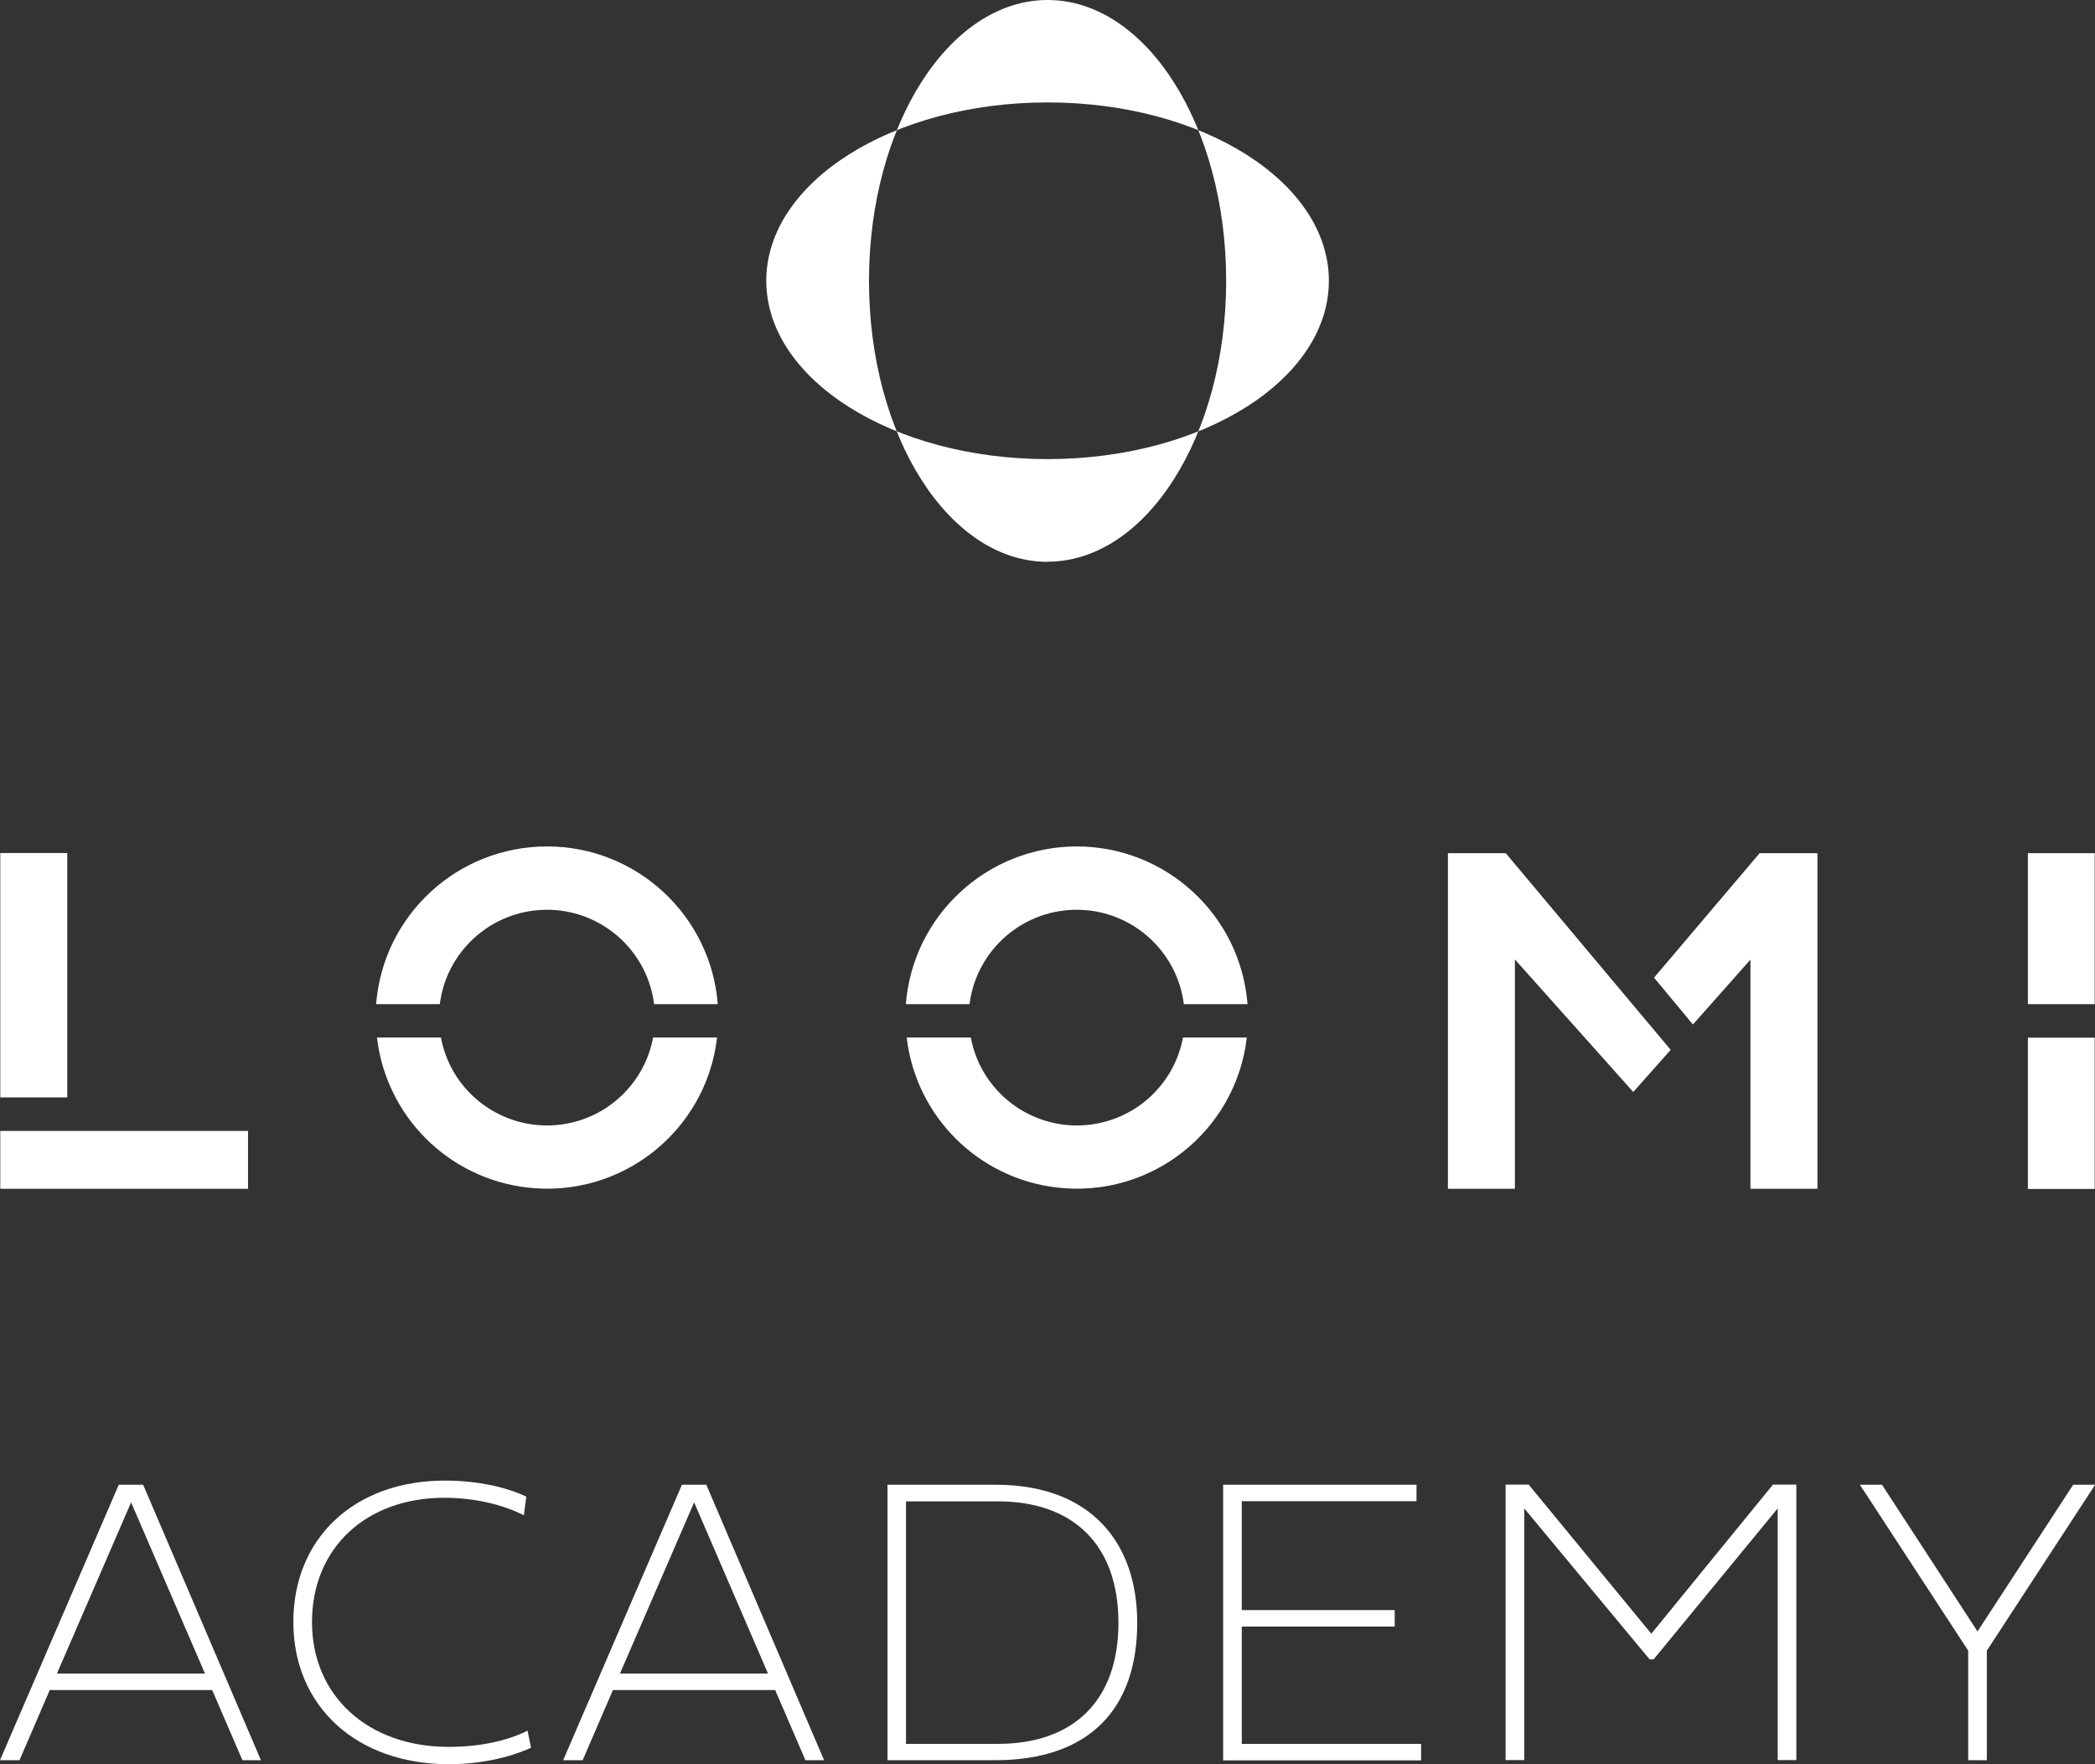 <svg width="190" height="160" viewBox="0 0 190 160" fill="none" xmlns="http://www.w3.org/2000/svg">
<rect x="0" y="0" width="190" height="160" fill="#333333" stroke="none"/>
<g clip-path="url(#clip0_2019_8145)">
<path d="M23.677 159.636H21.986L19.241 153.271H4.514L1.769 159.636H0L10.772 134.654H12.983L23.664 159.636H23.677ZM5.165 151.777H18.59L11.89 136.252L5.165 151.777Z" fill="white"/>
<path d="M47.848 156.96L48.16 158.506C47.458 158.831 44.713 160 40.719 160C32.341 160 26.604 154.752 26.604 147.1C26.604 139.448 32.198 134.277 40.342 134.277C43.399 134.277 45.975 134.901 47.731 135.732L47.51 137.421C45.559 136.434 42.996 135.836 40.303 135.836C33.174 135.836 28.295 140.422 28.295 147.1C28.295 153.777 33.343 158.428 40.693 158.428C44.635 158.428 47.016 157.376 47.835 156.96H47.848Z" fill="white"/>
<path d="M74.738 159.636H73.047L70.302 153.271H55.588L52.843 159.636H51.074L61.846 134.654H64.057L74.738 159.636ZM56.226 151.777H69.651L62.952 136.252L56.226 151.777Z" fill="white"/>
<path d="M90.31 134.654C98.857 134.654 103.137 139.838 103.137 147.165C103.137 154.947 98.831 159.636 90.245 159.636H80.488V134.654H90.323H90.31ZM82.166 136.148V158.155H90.492C97.322 158.155 101.433 154.271 101.433 147.178C101.433 140.085 97.322 136.161 90.492 136.161H82.166V136.148Z" fill="white"/>
<path d="M110.93 159.636V134.654H128.466V136.148H112.621V146.022H126.489V147.516H112.621V158.155H128.883V159.649H110.917L110.93 159.636Z" fill="white"/>
<path d="M149.606 150.49L138.236 136.798V159.623H136.545V134.641H138.639L149.762 148.165L160.794 134.641H162.915V159.623H161.223V136.798L149.97 150.49H149.606Z" fill="white"/>
<path d="M170.681 134.654L179.345 147.957L188.022 134.654H190.013L180.191 149.698V159.636H178.5V149.698L168.678 134.654H170.681Z" fill="white"/>
<path d="M158.751 87.015V107.814H164.827V77.376H159.584L150.009 88.665L153.535 92.913L158.751 87.028V87.015ZM136.558 77.376H131.315V107.814H137.39V87.015L148.123 99.032L151.518 95.212L136.558 77.376Z" fill="white"/>
<path d="M183.912 77.376V91.068H189.974V77.376H183.912ZM183.912 94.108V107.827H189.974V94.108H183.912Z" fill="white"/>
<path d="M0.026 102.566V107.814H22.493V102.566H0.026ZM6.101 99.539V77.363H0.026V99.526H6.101V99.539Z" fill="white"/>
<path fill-rule="evenodd" clip-rule="evenodd" d="M65.033 94.095C64.044 102.605 56.33 108.698 47.809 107.697C40.654 106.866 35.02 101.228 34.188 94.095H39.99C40.979 99.396 46.091 102.891 51.412 101.903C55.38 101.163 58.489 98.058 59.231 94.095H65.046H65.033ZM49.617 76.765C57.722 76.765 64.46 83.001 65.098 91.069H59.322C58.645 85.716 53.754 81.91 48.381 82.585C43.945 83.144 40.445 86.638 39.886 91.069H34.11C34.747 82.988 41.499 76.765 49.604 76.765H49.617Z" fill="white"/>
<path fill-rule="evenodd" clip-rule="evenodd" d="M113.076 94.095C112.088 102.605 104.373 108.698 95.852 107.697C88.697 106.866 83.064 101.228 82.231 94.095H88.046C89.035 99.396 94.148 102.891 99.469 101.903C103.436 101.163 106.546 98.058 107.287 94.095H113.102H113.076ZM97.647 76.765C105.752 76.765 112.504 82.988 113.141 91.069H107.365C106.689 85.716 101.797 81.91 96.424 82.585C91.988 83.144 88.489 86.638 87.929 91.069H82.153C82.791 83.001 89.543 76.778 97.647 76.765Z" fill="white"/>
<path fill-rule="evenodd" clip-rule="evenodd" d="M95.007 50.939C103.944 50.939 111.203 39.532 111.203 25.463C111.203 11.393 103.944 0 95.007 0C86.069 0 78.81 11.406 78.81 25.476C78.81 39.545 86.056 50.952 95.007 50.952V50.939ZM69.496 25.463C69.496 34.388 80.918 41.637 95.007 41.637C109.096 41.637 120.518 34.401 120.518 25.463C120.518 16.525 109.096 9.289 95.007 9.289C80.918 9.289 69.496 16.525 69.496 25.463Z" fill="white"/>
</g>
<defs>
<clipPath id="clip0_2019_8145">
<rect width="190" height="160" fill="white"/>
</clipPath>
</defs>
</svg>
